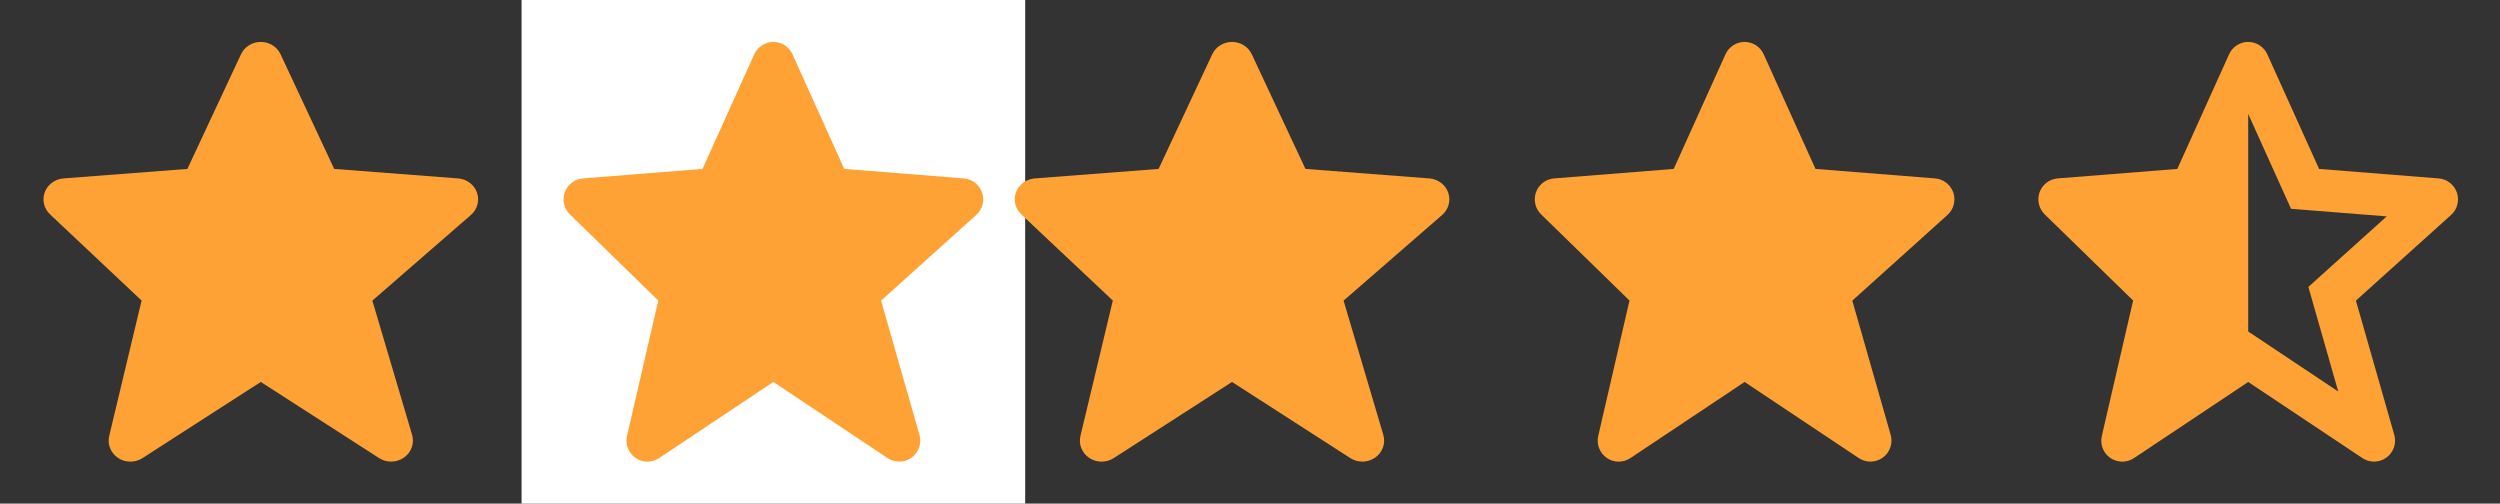 <svg width="139" height="28" viewBox="0 0 139 28" fill="none" xmlns="http://www.w3.org/2000/svg">
<rect x="0" y="0" width="139" height="28" fill="#333333" stroke="none"/>
<path d="M26.52 10.709C26.444 10.493 26.304 10.303 26.117 10.163C25.931 10.023 25.706 9.938 25.471 9.92L18.582 9.392L15.601 3.021C15.506 2.815 15.352 2.641 15.156 2.519C14.961 2.396 14.733 2.331 14.501 2.331C14.268 2.331 14.04 2.396 13.845 2.518C13.649 2.64 13.495 2.814 13.4 3.019L10.419 9.392L3.53 9.92C3.298 9.938 3.077 10.02 2.893 10.155C2.708 10.291 2.568 10.476 2.489 10.687C2.41 10.898 2.396 11.126 2.448 11.344C2.5 11.563 2.616 11.762 2.782 11.919L7.873 16.71L6.072 24.238C6.018 24.465 6.035 24.704 6.123 24.922C6.21 25.14 6.363 25.328 6.563 25.461C6.762 25.594 6.998 25.666 7.24 25.667C7.482 25.669 7.72 25.601 7.921 25.471L14.5 21.236L21.08 25.471C21.286 25.603 21.528 25.671 21.775 25.665C22.022 25.66 22.262 25.582 22.461 25.441C22.661 25.301 22.811 25.105 22.892 24.879C22.973 24.654 22.98 24.41 22.913 24.18L20.703 16.714L26.184 11.951C26.543 11.639 26.674 11.151 26.52 10.709Z" fill="#FFA235"/>
<rect width="28" height="28" transform="translate(29)" fill="white"/>
<path d="M54.605 10.709C54.531 10.493 54.396 10.303 54.216 10.163C54.036 10.023 53.819 9.938 53.592 9.92L46.941 9.392L44.062 3.021C43.971 2.815 43.822 2.641 43.633 2.519C43.445 2.396 43.225 2.331 43 2.331C42.775 2.331 42.555 2.396 42.367 2.518C42.178 2.64 42.029 2.814 41.937 3.019L39.059 9.392L32.407 9.92C32.184 9.938 31.97 10.02 31.792 10.155C31.614 10.291 31.479 10.476 31.402 10.687C31.326 10.898 31.312 11.126 31.363 11.344C31.413 11.563 31.525 11.762 31.685 11.919L36.6 16.71L34.862 24.238C34.809 24.465 34.826 24.704 34.911 24.922C34.995 25.14 35.143 25.328 35.336 25.461C35.528 25.594 35.756 25.666 35.99 25.667C36.224 25.669 36.453 25.601 36.647 25.471L43 21.236L49.352 25.471C49.551 25.603 49.785 25.671 50.024 25.665C50.262 25.66 50.493 25.582 50.686 25.441C50.879 25.301 51.024 25.105 51.102 24.879C51.18 24.654 51.187 24.41 51.122 24.18L48.988 16.714L54.28 11.951C54.627 11.639 54.754 11.151 54.605 10.709Z" fill="#FFA235"/>
<path d="M80.52 10.709C80.444 10.493 80.304 10.303 80.118 10.163C79.931 10.023 79.706 9.938 79.471 9.92L72.582 9.392L69.601 3.021C69.506 2.815 69.352 2.641 69.156 2.519C68.961 2.396 68.734 2.331 68.501 2.331C68.268 2.331 68.04 2.396 67.845 2.518C67.649 2.64 67.495 2.814 67.4 3.019L64.419 9.392L57.53 9.92C57.298 9.938 57.077 10.02 56.893 10.155C56.708 10.291 56.568 10.476 56.489 10.687C56.41 10.898 56.396 11.126 56.448 11.344C56.5 11.563 56.616 11.762 56.782 11.919L61.873 16.71L60.072 24.238C60.018 24.465 60.035 24.704 60.123 24.922C60.21 25.14 60.363 25.328 60.563 25.461C60.762 25.594 60.998 25.666 61.24 25.667C61.482 25.669 61.72 25.601 61.921 25.471L68.5 21.236L75.08 25.471C75.286 25.603 75.528 25.671 75.775 25.665C76.022 25.66 76.262 25.582 76.461 25.441C76.661 25.301 76.811 25.105 76.892 24.879C76.973 24.654 76.98 24.41 76.913 24.18L74.703 16.714L80.184 11.951C80.543 11.639 80.674 11.151 80.52 10.709Z" fill="#FFA235"/>
<path d="M108.605 10.709C108.531 10.493 108.396 10.303 108.216 10.163C108.036 10.023 107.819 9.938 107.592 9.92L100.941 9.392L98.062 3.021C97.971 2.815 97.822 2.641 97.633 2.519C97.445 2.396 97.225 2.331 97 2.331C96.775 2.331 96.555 2.396 96.367 2.518C96.178 2.64 96.029 2.814 95.937 3.019L93.059 9.392L86.407 9.92C86.184 9.938 85.97 10.02 85.792 10.155C85.614 10.291 85.479 10.476 85.402 10.687C85.326 10.898 85.312 11.126 85.363 11.344C85.413 11.563 85.525 11.762 85.685 11.919L90.6 16.71L88.862 24.238C88.809 24.465 88.826 24.704 88.911 24.922C88.995 25.14 89.143 25.328 89.336 25.461C89.528 25.594 89.756 25.666 89.99 25.667C90.224 25.669 90.453 25.601 90.647 25.471L97 21.236L103.352 25.471C103.551 25.603 103.785 25.671 104.024 25.665C104.262 25.66 104.493 25.582 104.686 25.441C104.879 25.301 105.024 25.105 105.102 24.879C105.18 24.654 105.187 24.41 105.122 24.18L102.988 16.714L108.28 11.951C108.627 11.639 108.754 11.151 108.605 10.709Z" fill="#FFA235"/>
<path d="M116.862 24.238C116.822 24.409 116.822 24.587 116.86 24.758C116.899 24.93 116.976 25.09 117.085 25.227C117.194 25.365 117.334 25.476 117.492 25.552C117.65 25.628 117.824 25.667 118 25.667C118.23 25.667 118.455 25.599 118.647 25.471L125 21.236L131.352 25.471C131.551 25.603 131.785 25.671 132.024 25.665C132.262 25.66 132.493 25.582 132.686 25.441C132.879 25.301 133.024 25.105 133.102 24.879C133.18 24.654 133.187 24.41 133.122 24.18L130.988 16.714L136.28 11.951C136.45 11.799 136.571 11.6 136.628 11.379C136.686 11.158 136.678 10.926 136.604 10.71C136.531 10.494 136.396 10.304 136.216 10.164C136.036 10.024 135.819 9.939 135.592 9.921L128.941 9.392L126.063 3.021C125.971 2.815 125.822 2.641 125.633 2.519C125.445 2.396 125.225 2.331 125 2.331C124.775 2.331 124.555 2.396 124.367 2.518C124.178 2.64 124.029 2.814 123.937 3.019L121.059 9.392L114.408 9.92C114.184 9.938 113.97 10.02 113.792 10.155C113.614 10.291 113.479 10.476 113.402 10.687C113.326 10.898 113.312 11.126 113.363 11.344C113.413 11.563 113.525 11.762 113.685 11.919L118.602 16.71L116.862 24.238ZM125 6.334L127.382 11.608L128.068 11.663L132.703 12.031L128.887 15.465L128.886 15.468L128.346 15.953L128.545 16.649V16.653L130.007 21.769L125 18.431V6.334Z" fill="#FFA235"/>
</svg>
